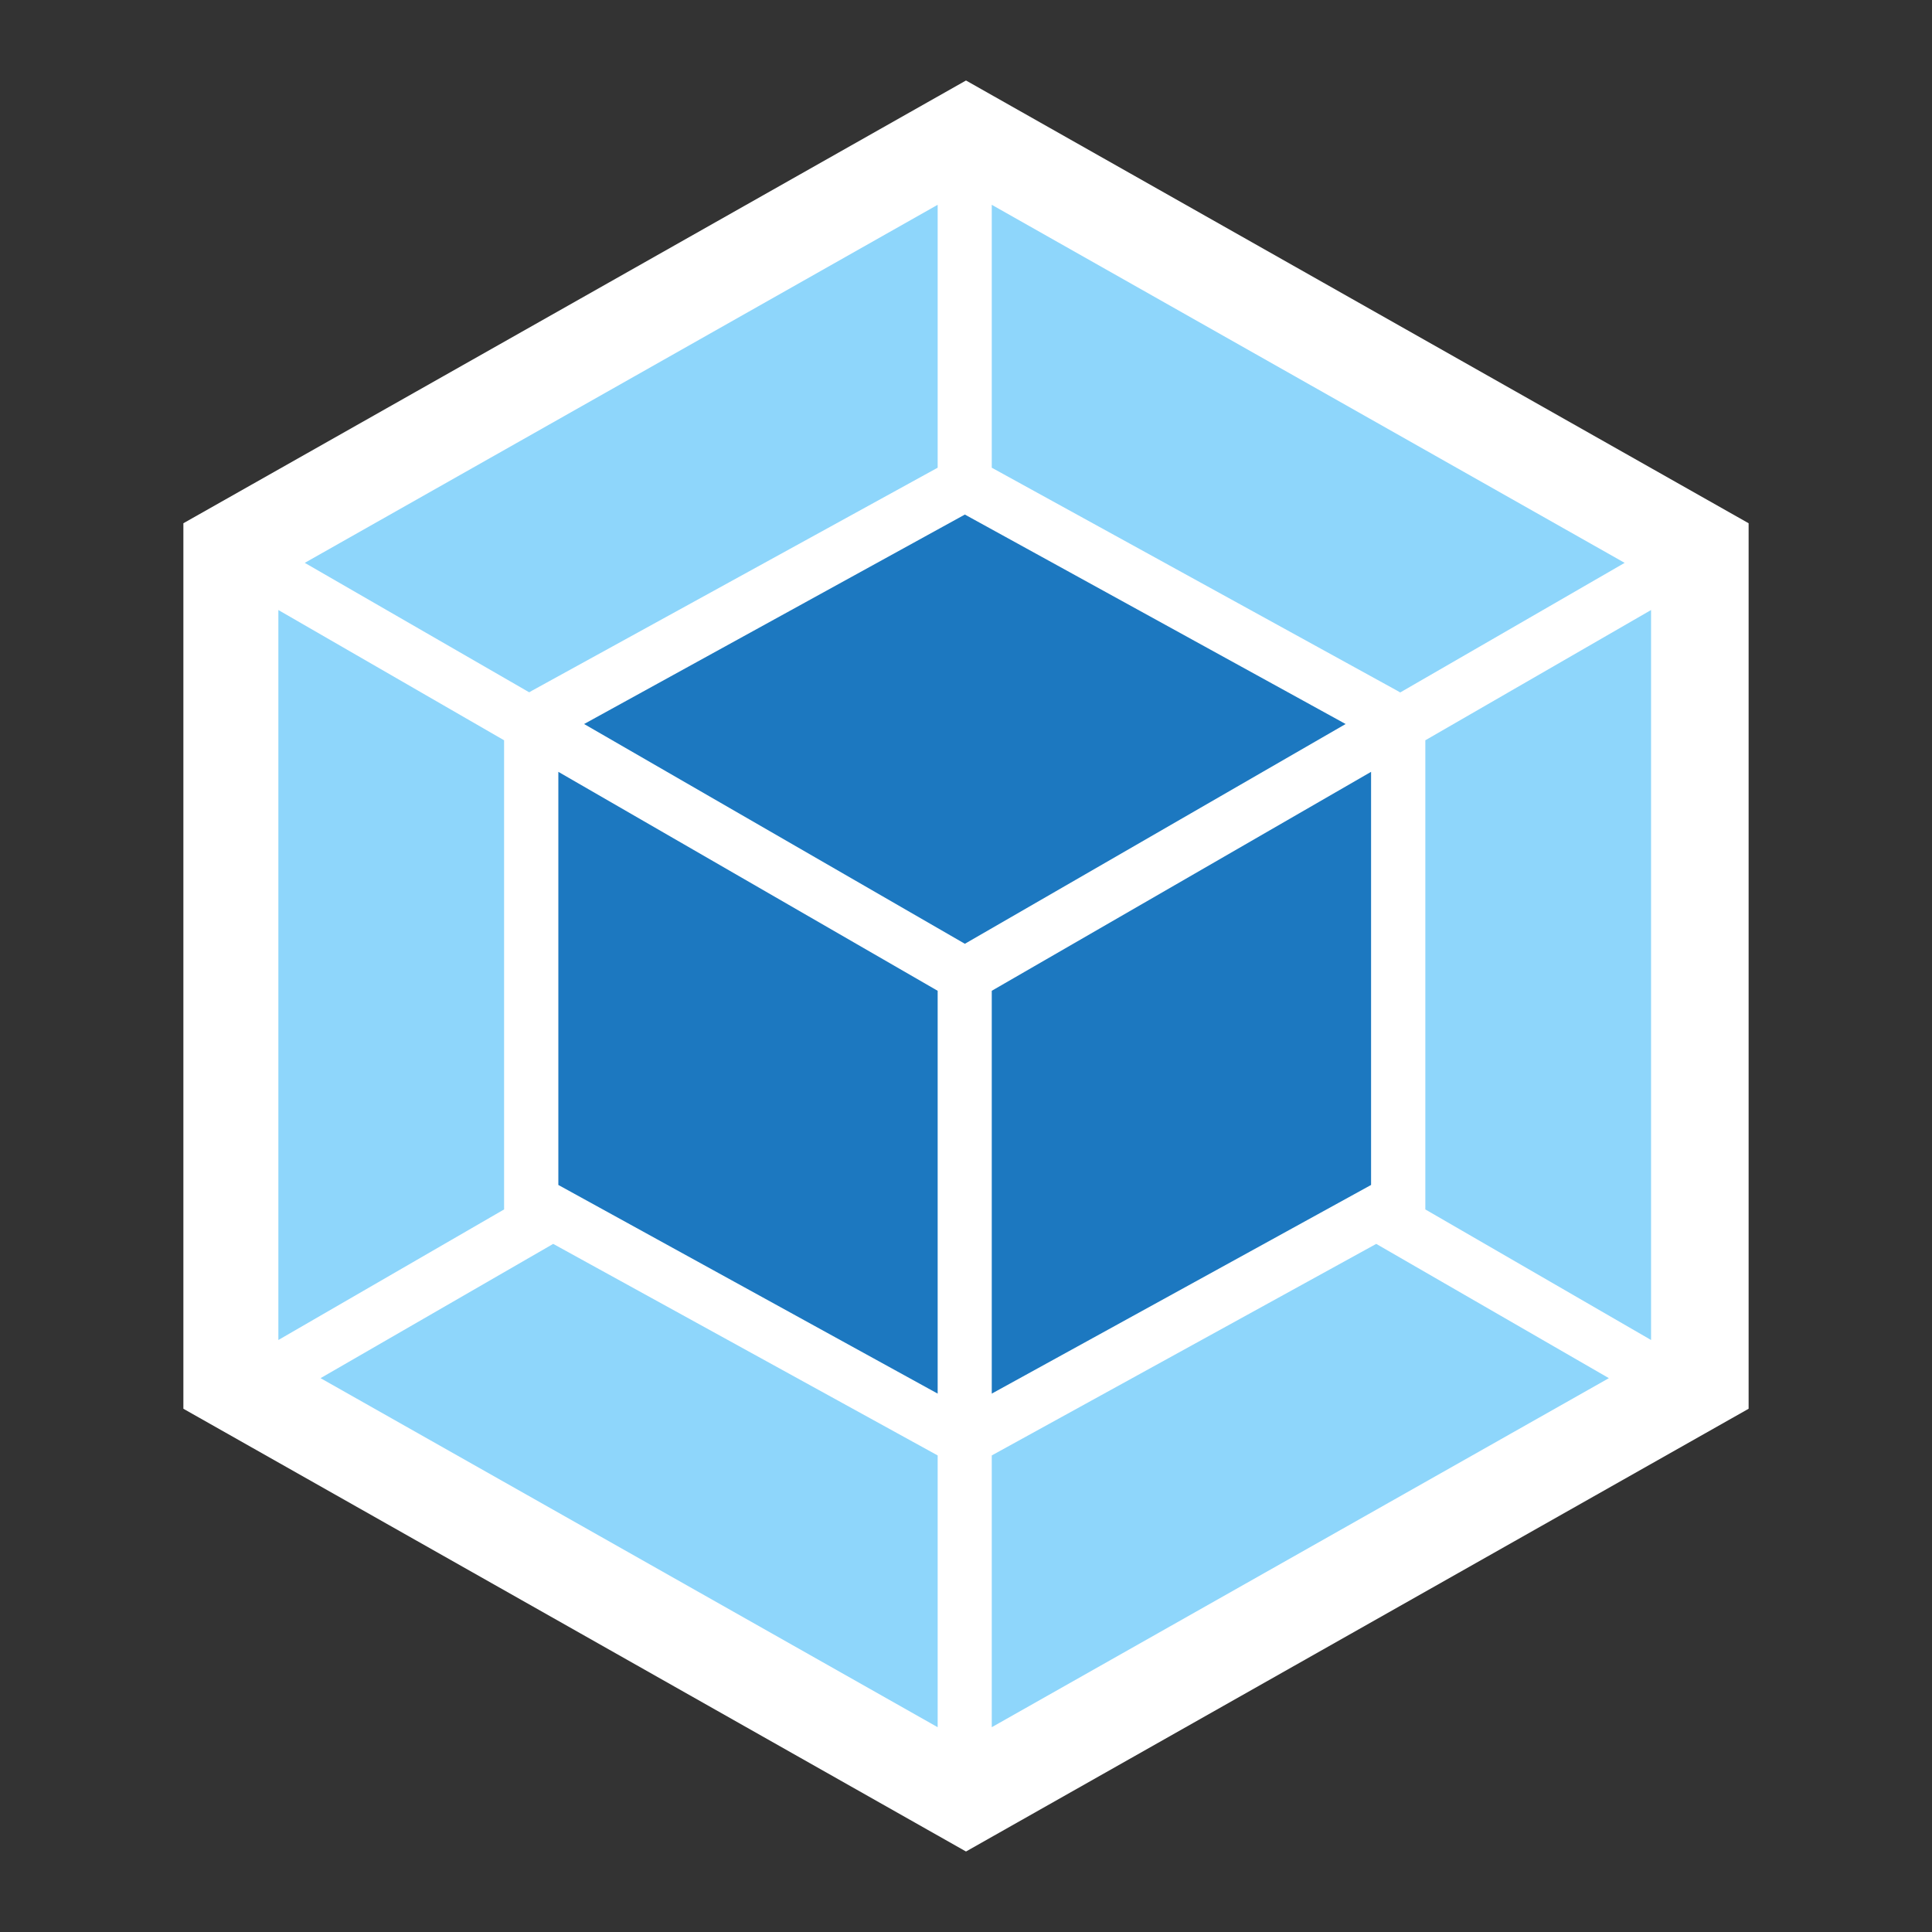 <?xml version="1.0" encoding="utf-8"?>
<!-- Generator: Adobe Illustrator 26.2.1, SVG Export Plug-In . SVG Version: 6.00 Build 0)  -->
<svg version="1.1" id="Layer_1" xmlns="http://www.w3.org/2000/svg" xmlns:xlink="http://www.w3.org/1999/xlink" x="0px" y="0px"
	 viewBox="0 0 1200 1200" style="enable-background:new 0 0 1200 1200;" xml:space="preserve">
<rect x="0" y="0" width="1200" height="1200" fill="#333333" stroke="none"/>
<style type="text/css">
	.st0{fill:#FFFFFF;}
	.st1{fill:#8ED6FB;}
	.st2{fill:#1C78C0;}
</style>
<path class="st0" d="M600,50l486.1,275v550L600,1150L113.9,875V325L600,50z"/>
<path class="st1" d="M999.3,856L616,1072.8V904l238.8-131.4L999.3,856z M1025.5,832.3V378.9l-140.2,80.9v291.4L1025.5,832.3
	L1025.5,832.3z M199.1,856l383.3,216.8V904L343.6,772.6L199.1,856L199.1,856z M172.9,832.3V378.9l140.2,80.9v291.4L172.9,832.3
	L172.9,832.3z M189.3,349.6l393.1-222.4v163.3L330.6,428.9l-1.9,1.1L189.3,349.6z M1009.1,349.6L616,127.2v163.3l251.8,138.5
	l1.9,1.1L1009.1,349.6z"/>
<path class="st2" d="M582.4,865.6L346.8,736V479.4l235.6,136V865.6 M616,865.6L851.6,736V479.4L616,615.4V865.6 M362.8,449.7
	l236.5-130.1l236.5,130.1L599.3,586.2L362.8,449.7"/>
</svg>
